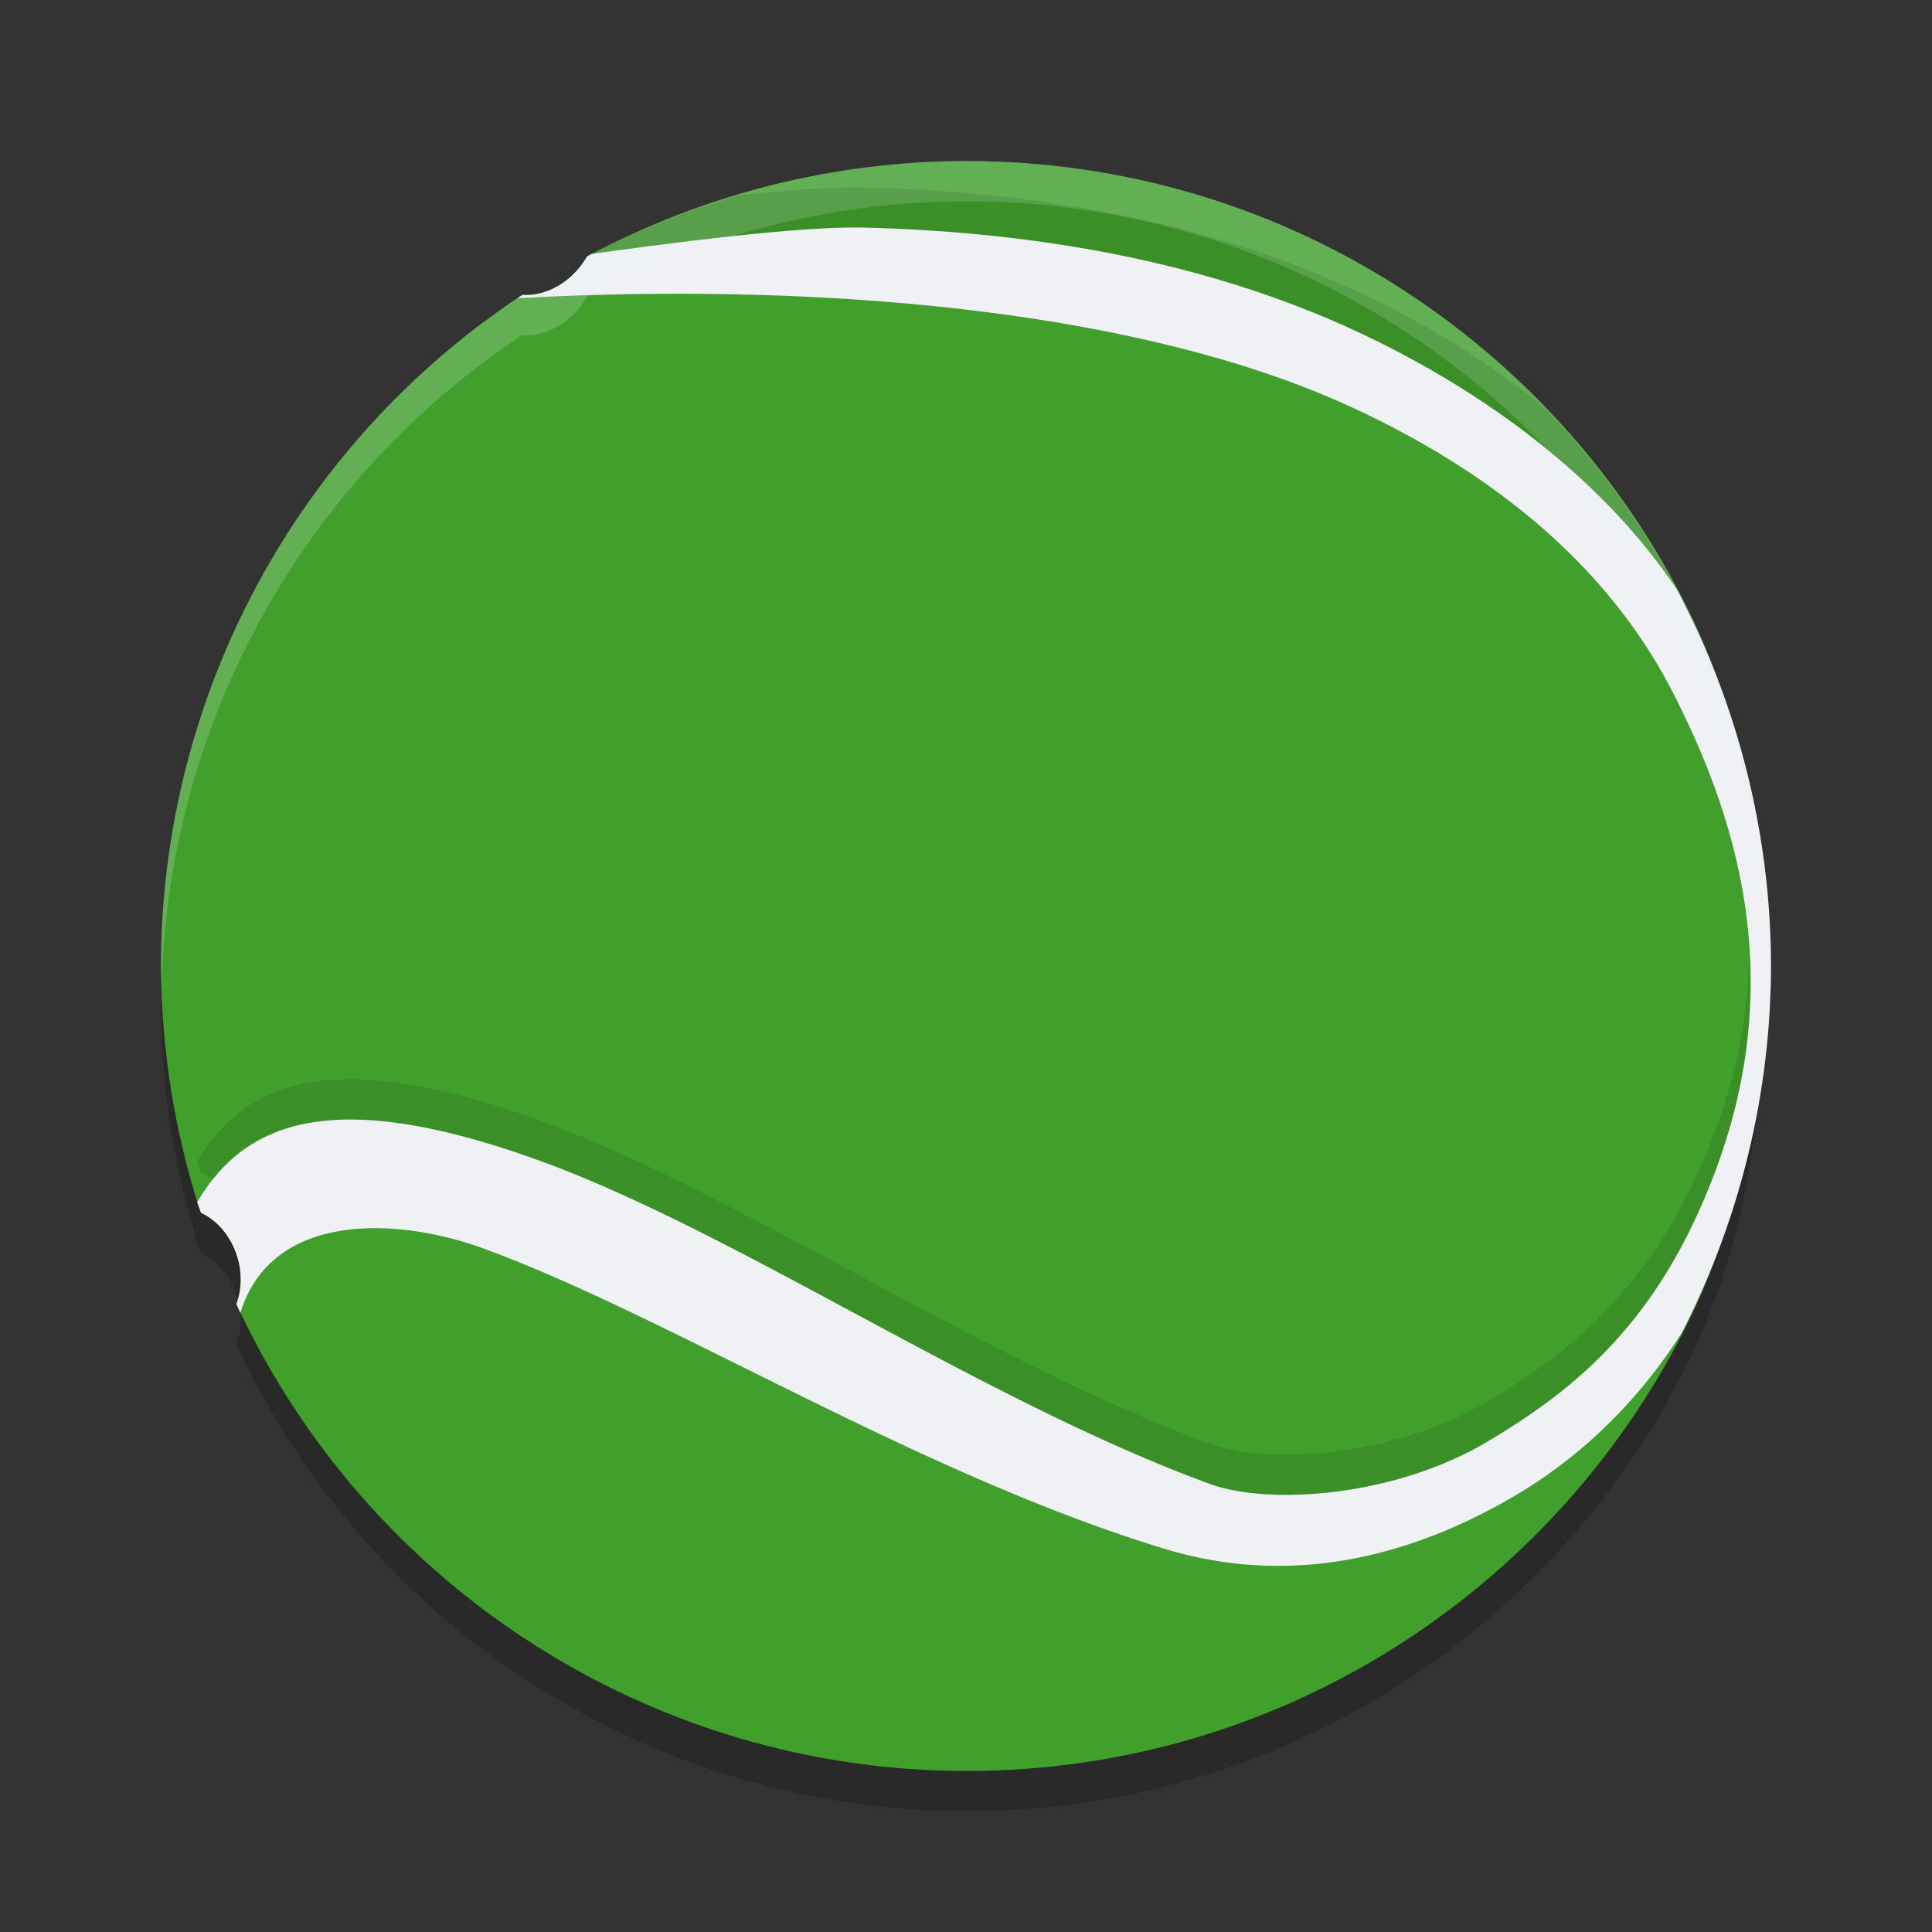 <svg xmlns="http://www.w3.org/2000/svg" width="24" height="24" version="1.1">
 <rect width="100%" height="100%" fill="#333333" stroke="none"/>
 <path style="opacity:0.2" d="M 12,2.5 C 10.357,2.503 8.739,2.91 7.291,3.687 7.264,3.735 7.232,3.782 7.197,3.825 7.012,4.052 6.742,4.181 6.486,4.164 3.687,6.014 2.002,9.145 2,12.5 c 0.004,1.041 0.17,2.074 0.493,3.063 0.221,0.1 0.395,0.319 0.465,0.584 0.049,0.187 0.042,0.383 -0.021,0.553 C 4.572,20.232 8.108,22.495 12,22.5 c 3.904,0 7.285,-2.237 8.932,-5.498 0.683,-1.353 0.961,-2.898 0.961,-4.517 0,-1.6 -0.269,-3.097 -0.937,-4.438 C 19.318,4.759 15.923,2.5 12,2.5 Z"/>
 <path style="fill:#40a02b" d="M 12,2 C 10.357,2.003 8.739,2.41 7.291,3.187 7.264,3.235 7.232,3.282 7.197,3.325 7.012,3.552 6.742,3.681 6.486,3.664 3.687,5.514 2.002,8.645 2,12 c 0.004,1.041 0.17,2.074 0.493,3.063 0.221,0.1 0.395,0.319 0.465,0.584 0.049,0.187 0.042,0.383 -0.021,0.553 C 4.572,19.732 8.108,21.995 12,22 c 3.904,0 7.285,-2.237 8.932,-5.498 0.683,-1.353 0.961,-2.898 0.961,-4.517 0,-1.6 -0.269,-3.097 -0.937,-4.438 C 19.318,4.259 15.923,2 12,2 Z"/>
 <path style="fill:#eff1f5" d="M 10.764,2.828 C 10.003,2.808 8.661,2.974 7.346,3.155 A 10,10 0 0 0 7.291,3.188 0.684,0.826 39.073 0 1 7.197,3.325 0.684,0.826 39.073 0 1 6.491,3.664 10,10 0 0 0 6.431,3.704 c 3.699,-0.2 7.708,0.128 10.369,1.359 1.803,0.834 3.201,2.007 3.988,3.553 0.787,1.545 1.398,3.513 0.551,5.849 -0.699,1.927 -1.747,2.784 -2.878,3.453 -1.131,0.669 -2.687,0.789 -3.437,0.514 C 12.149,17.376 9.097,15.268 6.628,14.391 4.278,13.556 3.083,13.842 2.45,14.935 a 10,10 0 0 0 0.048,0.132 0.826,0.684 75.247 0 1 0.46,0.581 0.826,0.684 75.247 0 1 -0.021,0.553 10,10 0 0 0 0.049,0.108 c 0.393,-1.277 1.973,-1.181 3.008,-0.804 2.313,0.843 5.399,2.798 8.466,3.733 1.616,0.493 3.118,0.076 4.376,-0.668 0.77,-0.456 1.488,-1.124 2.05,-2.004 A 10,10 0 0 0 22,12 10,10 0 0 0 20.831,7.323 C 19.917,5.957 18.456,4.859 16.829,4.106 15.047,3.282 12.983,2.887 10.764,2.828 Z"/>
 <path style="opacity:0.2;fill:#eff1f5" d="M 12,2 C 10.357,2.003 8.739,2.41 7.291,3.187 7.264,3.235 7.232,3.282 7.197,3.325 7.012,3.552 6.742,3.681 6.486,3.664 3.687,5.514 2.002,8.645 2,12 2,12.07 2.007,12.141 2.009,12.211 2.105,8.966 3.768,5.961 6.486,4.164 6.742,4.181 7.012,4.052 7.197,3.825 7.232,3.782 7.264,3.735 7.291,3.687 8.739,2.91 10.357,2.503 12,2.5 c 3.923,0 7.318,2.259 8.956,5.547 0.633,1.271 0.905,2.683 0.932,4.189 0.002,-0.084 0.006,-0.167 0.006,-0.252 0,-1.6 -0.269,-3.096 -0.938,-4.438 C 19.318,4.259 15.923,2 12,2 Z M 2.951,16.129 c -0.006,0.023 -0.005,0.049 -0.014,0.071 0.01,0.023 0.023,0.044 0.033,0.066 -0.005,-0.04 -0.002,-0.08 -0.013,-0.119 -0.002,-0.006 -0.005,-0.012 -0.007,-0.019 z"/>
 <path style="opacity:0.1" d="M 10.764 2.328 C 10.368 2.318 9.811 2.36 9.186 2.426 C 8.561 2.611 7.95 2.845 7.369 3.15 C 8.677 2.97 10.008 2.808 10.764 2.828 C 12.983 2.887 15.046 3.281 16.828 4.105 C 18.441 4.852 19.889 5.938 20.805 7.287 C 20.356 6.451 19.791 5.69 19.133 5.018 C 18.44 4.465 17.657 3.989 16.828 3.605 C 15.046 2.781 12.983 2.387 10.764 2.328 z M 20.85 7.365 A 10 10 0 0 1 21.137 7.982 C 21.075 7.838 21.027 7.688 20.957 7.547 C 20.926 7.484 20.882 7.428 20.85 7.365 z M 21.322 8.428 A 10 10 0 0 1 21.416 8.699 C 21.387 8.608 21.355 8.518 21.322 8.428 z M 21.732 11.873 C 21.715 12.534 21.605 13.229 21.338 13.965 C 20.639 15.892 19.592 16.749 18.461 17.418 C 17.33 18.087 15.774 18.207 15.023 17.932 C 12.149 16.876 9.096 14.768 6.627 13.891 C 4.277 13.056 3.082 13.341 2.449 14.434 A 10 10 0 0 0 2.498 14.566 A 0.826 0.684 75.247 0 1 2.646 14.658 C 3.32 13.805 4.495 13.633 6.627 14.391 C 9.096 15.268 12.149 17.376 15.023 18.432 C 15.774 18.707 17.33 18.587 18.461 17.918 C 19.592 17.249 20.639 16.392 21.338 14.465 C 21.673 13.541 21.774 12.678 21.732 11.873 z M 2.957 15.641 A 0.826 0.684 75.247 0 1 2.955 15.645 C 2.955 15.646 2.957 15.647 2.957 15.648 C 2.968 15.691 2.967 15.734 2.973 15.777 A 10 10 0 0 0 2.986 15.809 A 0.826 0.684 75.247 0 0 2.959 15.646 A 0.826 0.684 75.247 0 0 2.957 15.641 z"/>
</svg>

